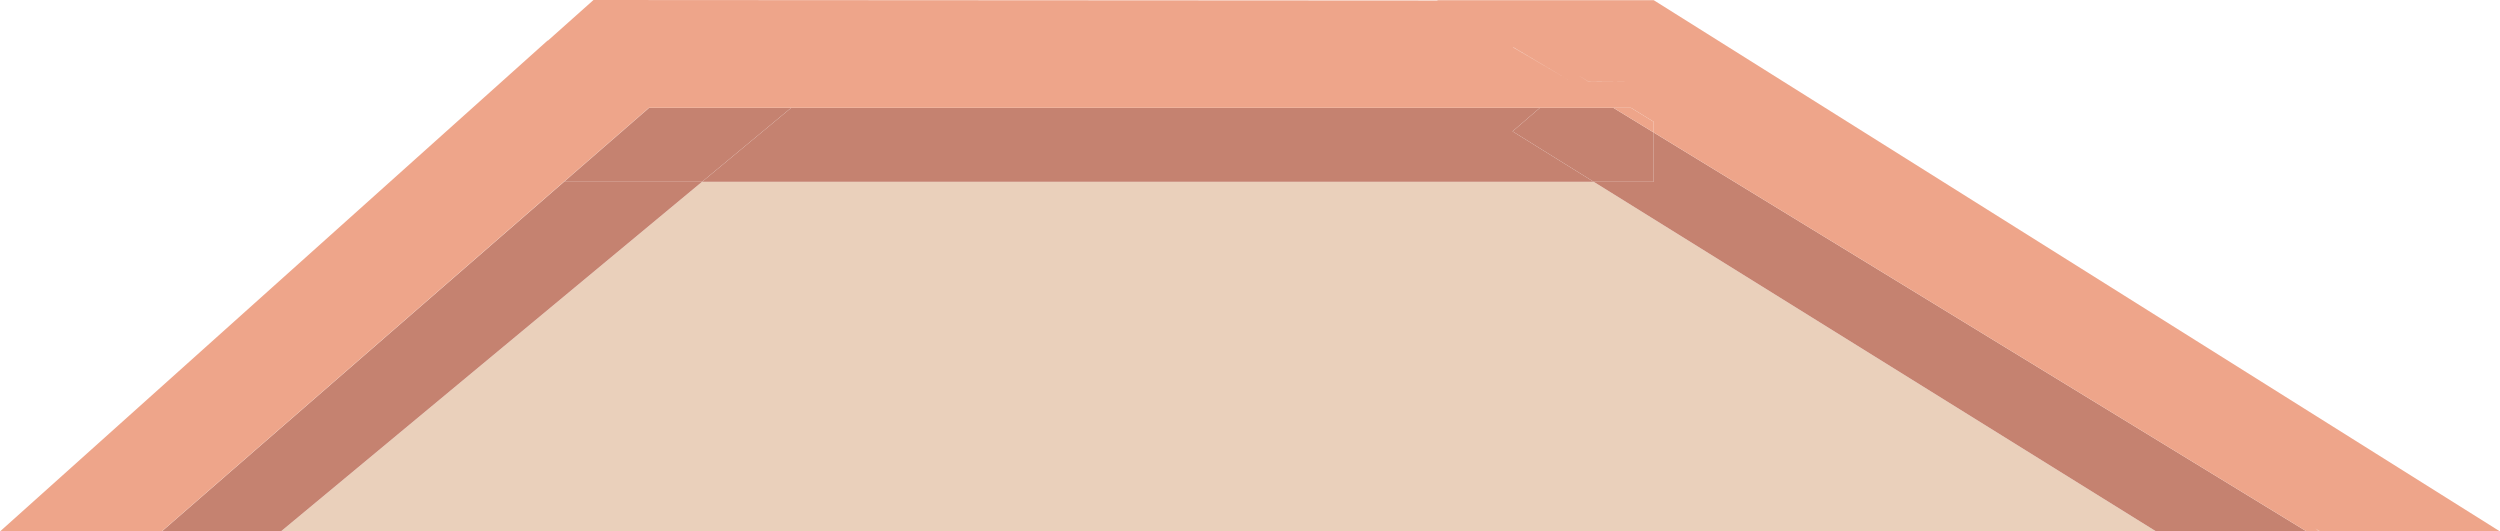 <?xml version="1.0" encoding="utf-8"?>
<!-- Generator: Adobe Illustrator 16.0.0, SVG Export Plug-In . SVG Version: 6.00 Build 0)  -->
<!DOCTYPE svg PUBLIC "-//W3C//DTD SVG 1.1//EN" "http://www.w3.org/Graphics/SVG/1.1/DTD/svg11.dtd">
<svg version="1.1" id="Calque_1" xmlns="http://www.w3.org/2000/svg" xmlns:xlink="http://www.w3.org/1999/xlink" x="0px" y="0px"
	 width="371.784px" height="79.033px" viewBox="0 0 371.784 79.033" enable-background="new 0 0 371.784 79.033"
	 xml:space="preserve">
<g>
	<polygon fill="#EAD0BB" points="83.848,27.033 24.035,79.033 24.054,79.033 83.881,27.033 	"/>
	<polygon fill="#EAD0BB" points="104.407,27.033 41.766,79.033 320.65,79.033 236.999,27.033 	"/>
	<polygon fill="#C58270" points="96.522,16.047 117.658,16.033 96.501,16.033 83.848,27.033 83.881,27.033 	"/>
	<polygon fill="#C58270" points="229.007,16.033 117.658,16.033 104.407,27.033 236.999,27.033 224.933,19.533 	"/>
	<polygon fill="#C58270" points="245.926,19.702 245.926,27.033 236.999,27.033 320.65,79.033 343.031,79.033 	"/>
	<polygon fill="#C58270" points="229.007,16.033 224.933,19.533 236.999,27.033 245.926,27.033 245.926,19.702 239.921,16.033 	"/>
	<polygon fill="#C58270" points="83.881,27.033 24.054,79.033 41.766,79.033 104.407,27.033 	"/>
	<polygon fill="#C58270" points="96.522,16.047 83.881,27.033 104.407,27.033 117.658,16.033 	"/>
	<polygon fill="#EEA58A" points="345.047,79.033 344.355,78.607 344.882,79.033 	"/>
	<polygon fill="#EEA58A" points="239.921,16.033 245.926,19.702 245.926,18.11 242.546,16.033 	"/>
	<path fill="#EEA58A" d="M371.784,79.033l-125.843-79h-32.206l0.07,0.043L88.26,0l-6.771,6.035l-0.062-0.002L0,79.033h23.124h0.911
		l59.813-52l12.653-11h21.156h111.35h10.914h2.625l3.38,2.077v1.592l97.104,59.331h1.852l-0.527-0.426l0.692,0.426H371.784z
		 M225,7.033h0.061l8.438,5L225,7.033z M236.135,12.093l-1.48-0.948l1.48,0.93l6.791-0.022L236.135,12.093z"/>
</g>
</svg>
